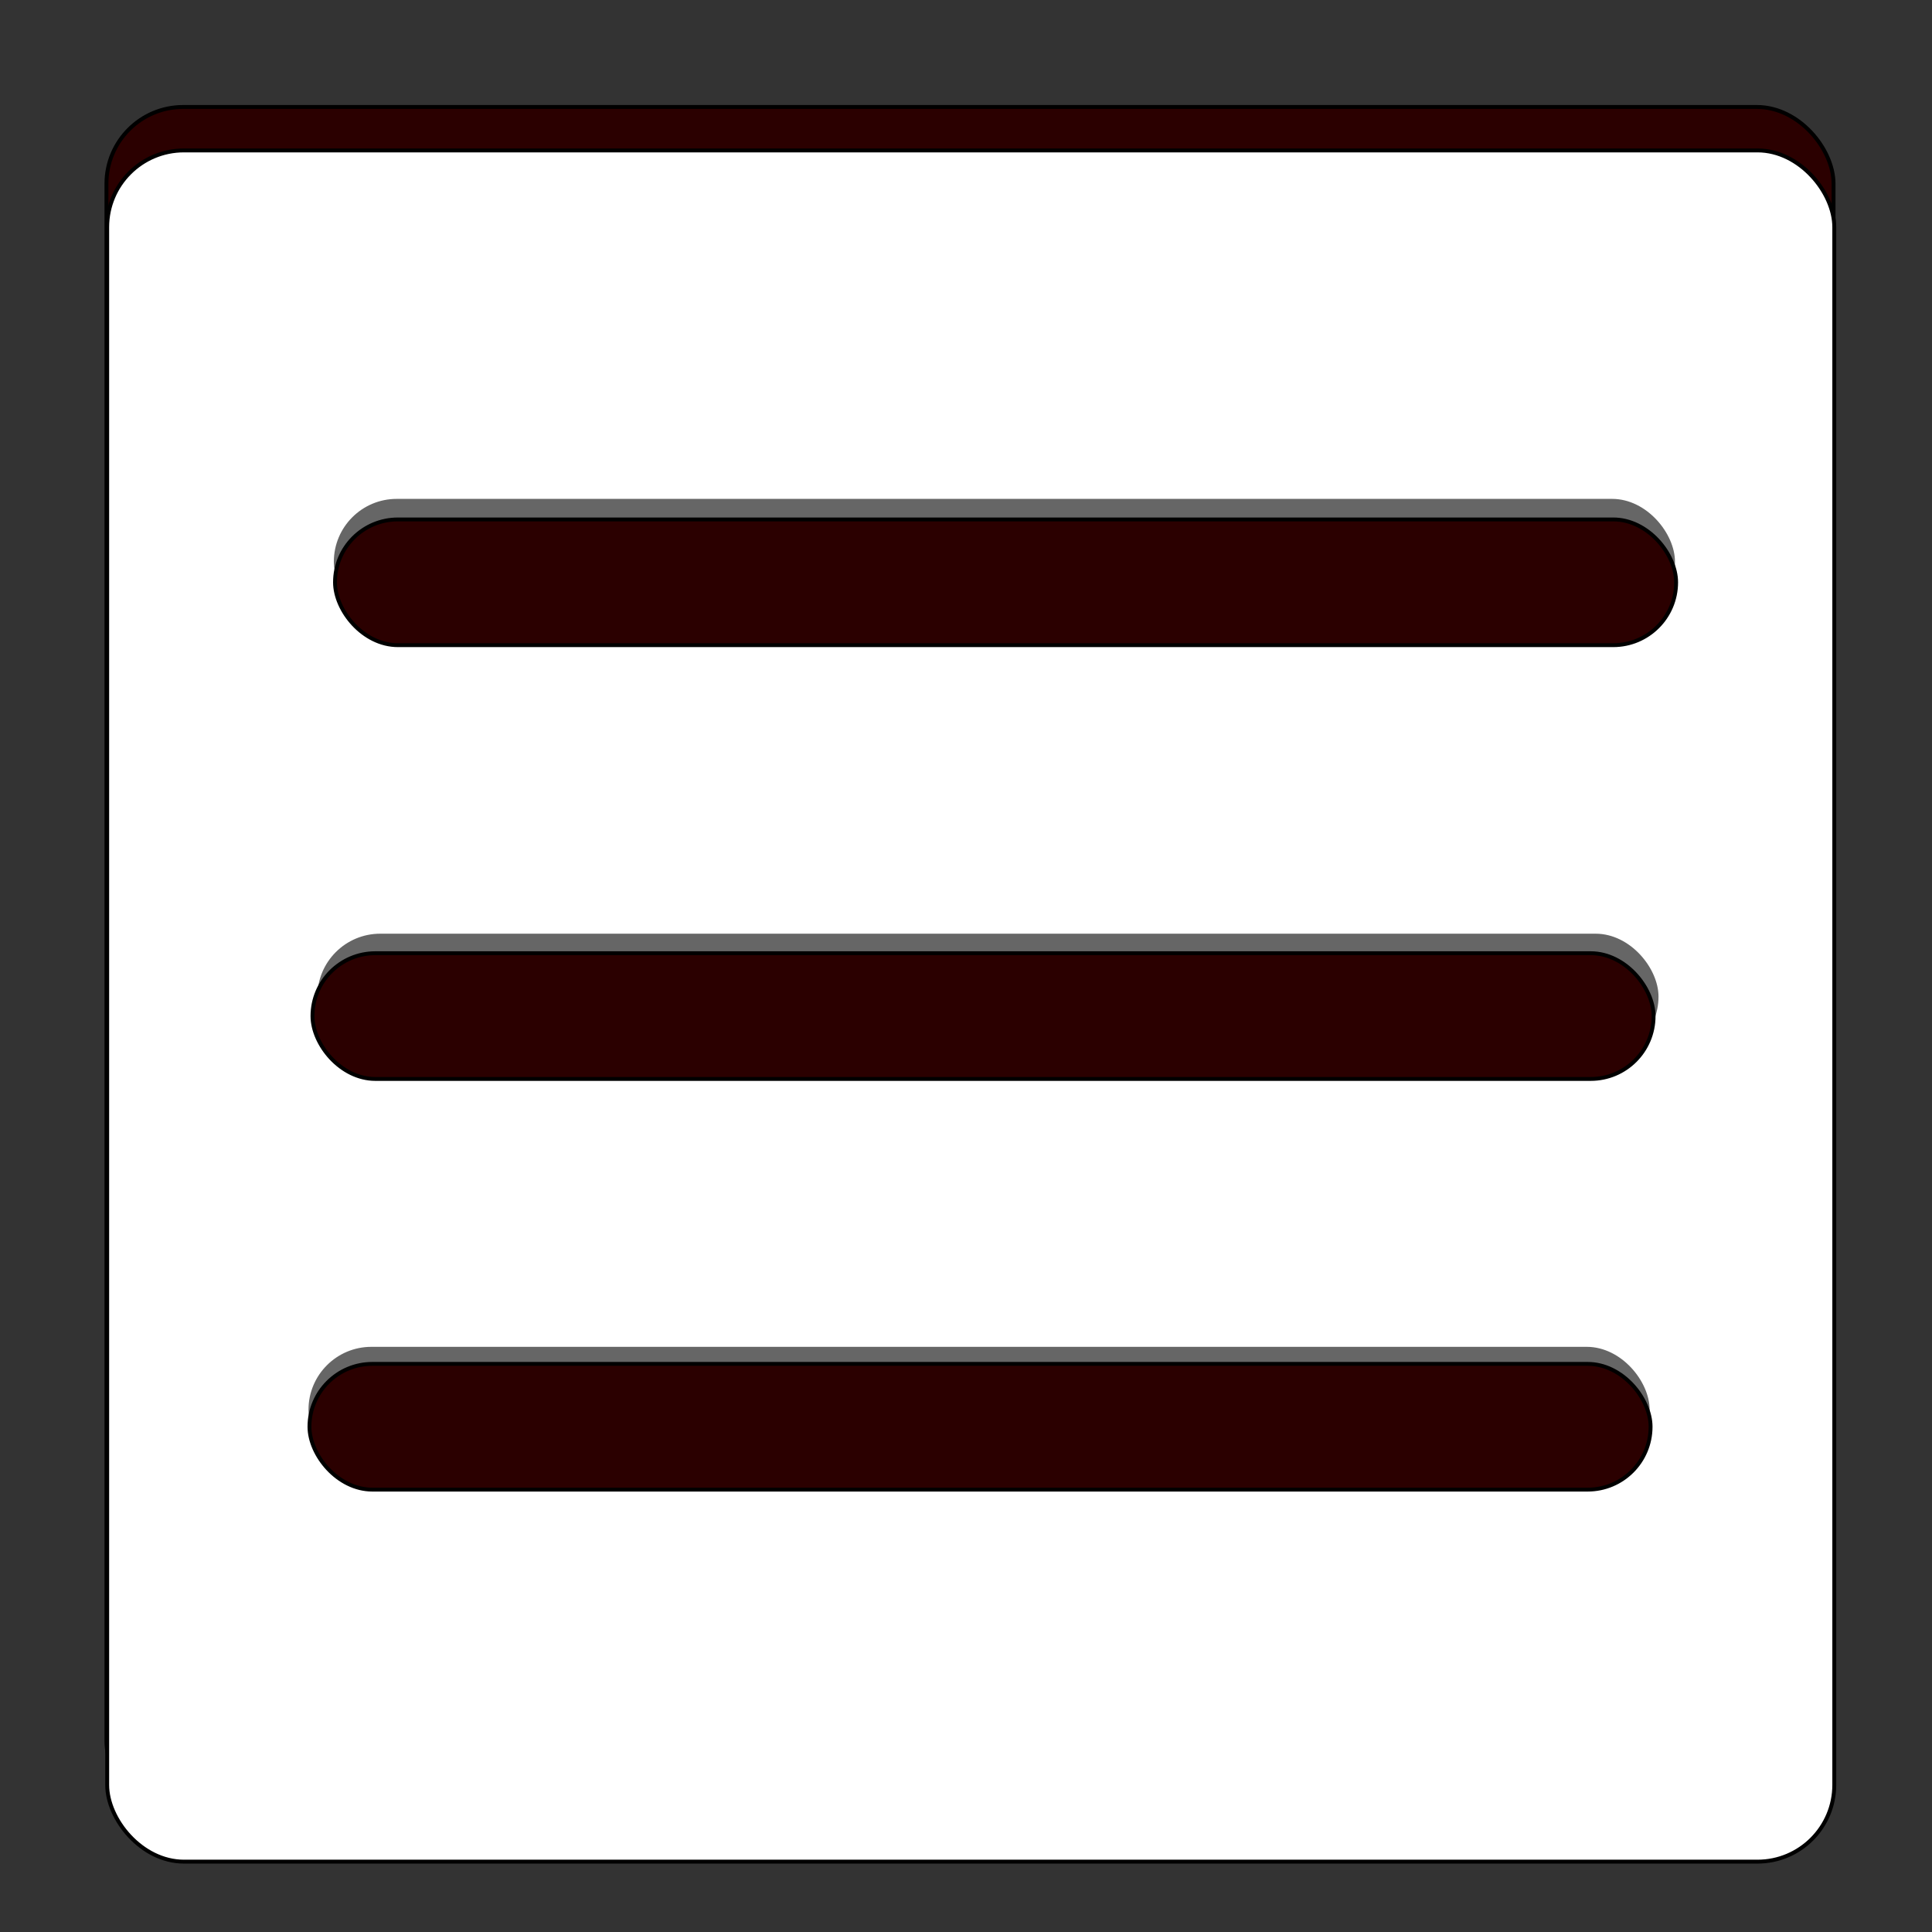 <?xml version="1.0" encoding="UTF-8" standalone="no"?>
<!-- Created with Inkscape (http://www.inkscape.org/) -->

<svg
   width="50mm"
   height="50mm"
   viewBox="0 0 50 50"
   version="1.1"
   id="svg5"
   xml:space="preserve"
   inkscape:version="1.2.2 (1:1.2.2+202212051550+b0a8486541)"
   sodipodi:docname="notes.svg"
   xmlns:inkscape="http://www.inkscape.org/namespaces/inkscape"
   xmlns:sodipodi="http://sodipodi.sourceforge.net/DTD/sodipodi-0.dtd"
   xmlns="http://www.w3.org/2000/svg"
   xmlns:svg="http://www.w3.org/2000/svg"><rect x="0" y="0" width="50" height="50" fill="#333333" stroke="none"/><sodipodi:namedview
     id="namedview7"
     pagecolor="#ffffff"
     bordercolor="#666666"
     borderopacity="1.0"
     inkscape:showpageshadow="2"
     inkscape:pageopacity="0.0"
     inkscape:pagecheckerboard="0"
     inkscape:deskcolor="#d1d1d1"
     inkscape:document-units="mm"
     showgrid="false"
     inkscape:lockguides="true"
     inkscape:zoom="2.1770318"
     inkscape:cx="236.10128"
     inkscape:cy="62.011038"
     inkscape:window-width="1920"
     inkscape:window-height="1016"
     inkscape:window-x="0"
     inkscape:window-y="64"
     inkscape:window-maximized="1"
     inkscape:current-layer="layer1" /><defs
     id="defs2" /><g
     inkscape:label="Layer 1"
     inkscape:groupmode="layer"
     id="layer1"><rect
       style="fill:#2b0000;fill-opacity:1;stroke:#000000;stroke-width:0.101;stroke-dasharray:none"
       id="rect354"
       width="44.697"
       height="44.286"
       x="2.755"
       y="2.768"
       ry="1.986" /><rect
       style="fill:#ffffff;fill-opacity:1;stroke:#000000;stroke-width:0.101;stroke-dasharray:none"
       id="rect354-3"
       width="44.697"
       height="44.286"
       x="2.774"
       y="3.893"
       ry="1.986" /><rect
       style="fill:#666666;fill-opacity:1;stroke:#000000;stroke-width:0;stroke-dasharray:none"
       id="rect1529-5"
       width="34.708"
       height="3.254"
       x="8.64"
       y="12.911"
       ry="1.627" /><rect
       style="fill:#666666;fill-opacity:1;stroke:#000000;stroke-width:0;stroke-dasharray:none"
       id="rect1529-5-3"
       width="34.708"
       height="3.254"
       x="8.214"
       y="24.164"
       ry="1.627" /><rect
       style="fill:#666666;fill-opacity:1;stroke:#000000;stroke-width:0;stroke-dasharray:none"
       id="rect1529-5-5"
       width="34.708"
       height="3.254"
       x="7.984"
       y="34.856"
       ry="1.627" /><rect
       style="fill:#2b0000;fill-opacity:1;stroke:#000000;stroke-width:0.1;stroke-dasharray:none"
       id="rect1529"
       width="34.708"
       height="3.254"
       x="8.67"
       y="13.443"
       ry="1.627" /><rect
       style="fill:#2b0000;fill-opacity:1;stroke:#000000;stroke-width:0.1;stroke-dasharray:none"
       id="rect1529-6"
       width="34.708"
       height="3.254"
       x="8.087"
       y="24.669"
       ry="1.627" /><rect
       style="fill:#2b0000;fill-opacity:1;stroke:#000000;stroke-width:0.1;stroke-dasharray:none"
       id="rect1529-6-7"
       width="34.708"
       height="3.254"
       x="8.009"
       y="35.297"
       ry="1.627" /></g></svg>
